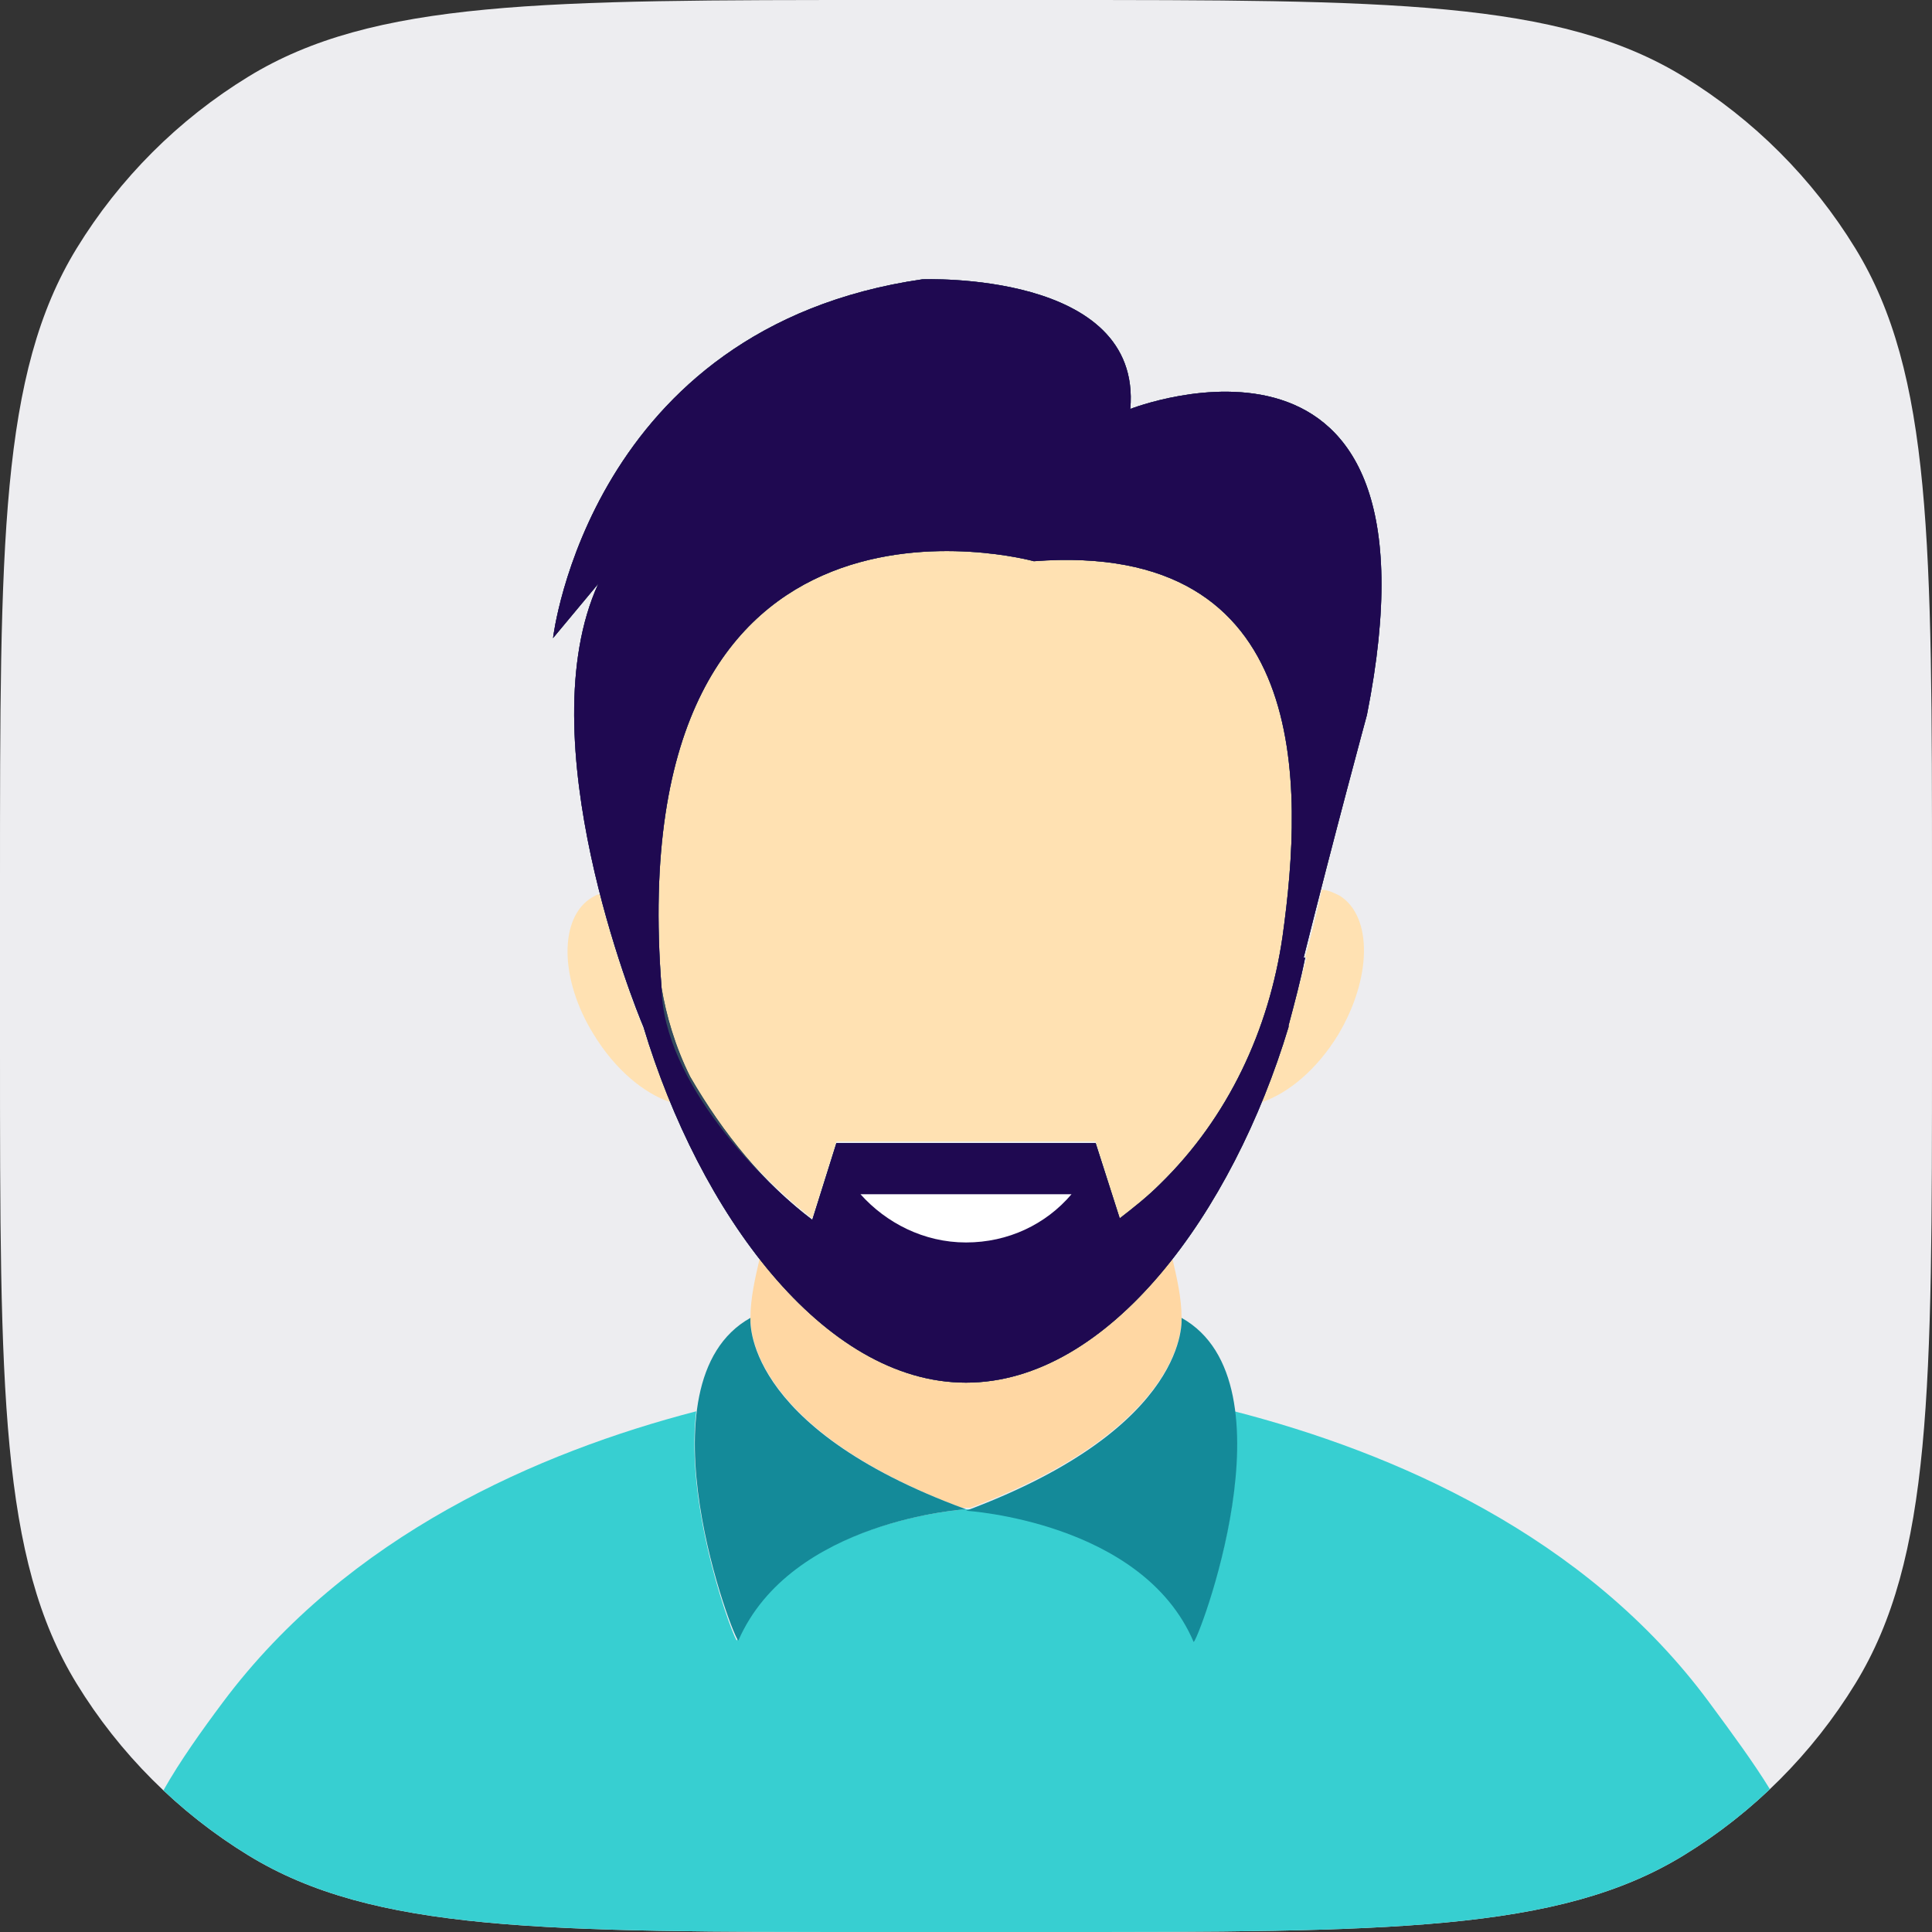 <svg width="52" height="52" viewBox="0 0 52 52" fill="none" xmlns="http://www.w3.org/2000/svg">
<rect x="0" y="0" width="52" height="52" fill="#333333" stroke="none"/>
<path d="M0 23.8C0 14.634 0 10.052 2.063 6.685C3.217 4.801 4.801 3.217 6.685 2.063C10.052 0 14.634 0 23.8 0H28.2C37.366 0 41.949 0 45.315 2.063C47.199 3.217 48.783 4.801 49.937 6.685C52 10.052 52 14.634 52 23.8V28.2C52 37.366 52 41.949 49.937 45.315C48.783 47.199 47.199 48.783 45.315 49.937C41.949 52 37.366 52 28.2 52H23.8C14.634 52 10.052 52 6.685 49.937C4.801 48.783 3.217 47.199 2.063 45.315C0 41.949 0 37.366 0 28.2V23.8Z" fill="#EDEDF0"/>
<path d="M26.122 40.622C26.082 40.622 26.041 40.663 26.001 40.663C25.96 40.663 25.919 40.622 25.879 40.622H26.122Z" fill="#84DBFF"/>
<path fill-rule="evenodd" clip-rule="evenodd" d="M47.637 48.156C46.93 48.827 46.152 49.425 45.316 49.937C41.949 52 37.366 52 28.201 52H23.8C14.635 52 10.052 52 6.685 49.937C5.862 49.433 5.096 48.846 4.398 48.189C4.838 47.406 5.446 46.556 6 45.815C9.367 41.311 14.52 39.08 18.739 37.985C18.414 40.662 19.793 44.232 19.834 44.151C21.254 40.906 26 40.622 26 40.622C26 40.622 30.747 40.906 32.126 44.151C32.167 44.232 33.587 40.662 33.221 37.985C37.481 39.08 42.674 41.311 46 45.815C46.634 46.672 47.209 47.458 47.637 48.156Z" fill="#37CFD1"/>
<path d="M31.802 35.469C31.802 35.469 31.802 35.469 31.802 35.51C31.802 35.916 31.599 38.512 26.122 40.581H25.879C20.402 38.512 20.199 35.916 20.199 35.51C20.199 35.469 20.199 35.469 20.199 35.469C20.199 34.942 20.321 34.415 20.443 33.887C22.025 35.875 23.931 37.214 26 37.214C28.069 37.214 29.976 35.875 31.558 33.887C31.68 34.415 31.802 34.942 31.802 35.469Z" fill="#FFD7A3"/>
<path d="M31.801 35.47C31.801 35.47 32.085 38.391 26 40.662C26 40.662 30.746 40.946 32.126 44.192C32.207 44.273 34.925 37.214 31.801 35.47Z" fill="#148A99"/>
<path d="M20.199 35.47C17.075 37.214 19.794 44.273 19.875 44.151C21.294 40.906 26 40.622 26 40.622C19.915 38.391 20.199 35.47 20.199 35.47Z" fill="#148A99"/>
<path d="M34.52 25.206C34.155 27.721 33.059 30.074 31.234 31.859C30.869 32.224 30.544 32.508 30.139 32.792L29.489 30.723H22.512L21.863 32.792C20.564 31.818 17.846 29.1 17.806 26.544C16.67 11.981 27.826 15.064 27.826 15.064C35.331 14.536 35.088 21.149 34.52 25.206Z" fill="#FFE1B2"/>
<path d="M36.021 27.843C35.453 28.776 34.682 29.425 33.952 29.668C34.236 29.019 34.48 28.33 34.682 27.64C34.682 27.64 34.682 27.64 34.682 27.599C34.845 26.991 35.007 26.382 35.169 25.774H35.129C35.291 25.165 35.453 24.557 35.575 23.948C35.737 23.948 35.899 24.029 36.062 24.11C36.954 24.678 36.914 26.342 36.021 27.843Z" fill="#FFE1B2"/>
<path d="M18.049 29.668C17.319 29.425 16.548 28.776 15.98 27.843C15.047 26.342 15.047 24.678 15.94 24.151C16.021 24.11 16.061 24.07 16.143 24.07C16.629 25.977 17.197 27.396 17.319 27.68C17.522 28.329 17.765 29.019 18.049 29.668Z" fill="#FFE1B2"/>
<path d="M30.422 11.007C30.747 7.275 24.824 7.518 24.824 7.518C15.858 8.817 14.885 17.174 14.885 17.174L16.102 15.713C14.195 19.892 17.075 27.072 17.319 27.64C18.82 32.63 22.146 37.214 26 37.214C29.854 37.214 33.181 32.63 34.682 27.64C34.682 27.64 34.682 27.64 34.682 27.599C34.844 26.991 35.007 26.383 35.128 25.774H35.088C35.899 22.529 36.791 19.242 36.791 19.242C39.104 7.6 30.422 11.007 30.422 11.007ZM34.52 25.206C34.155 27.721 33.059 30.074 31.234 31.859C30.869 32.224 30.503 32.508 30.138 32.792L29.489 30.764H22.512L21.863 32.833C20.564 31.859 19.469 30.52 18.576 28.979C18.171 28.168 17.927 27.316 17.806 26.585C16.67 12.021 27.826 15.105 27.826 15.105C35.331 14.537 35.088 21.149 34.52 25.206Z" fill="#324A5E"/>
<path d="M30.422 11.007C30.747 7.275 24.824 7.518 24.824 7.518C15.858 8.817 14.885 17.174 14.885 17.174L16.102 15.713C14.195 19.892 17.075 27.072 17.319 27.64C18.82 32.63 22.146 37.214 26 37.214C29.854 37.214 33.181 32.63 34.682 27.64C34.682 27.64 34.682 27.64 34.682 27.599C34.844 26.991 35.007 26.383 35.128 25.774H35.088C35.899 22.529 36.791 19.242 36.791 19.242C39.104 7.6 30.422 11.007 30.422 11.007ZM34.52 25.206C34.155 27.721 33.059 30.074 31.234 31.859C30.869 32.224 30.503 32.508 30.138 32.792L29.489 30.764H22.512L21.863 32.833C20.564 31.859 19.469 30.52 18.576 28.979C18.171 28.168 17.927 27.316 17.806 26.585C16.67 12.021 27.826 15.105 27.826 15.105C35.331 14.537 35.088 21.149 34.52 25.206Z" fill="#324A5E"/>
<path d="M30.422 11.007C30.747 7.275 24.824 7.518 24.824 7.518C15.858 8.817 14.885 17.174 14.885 17.174L16.102 15.713C14.195 19.892 17.075 27.072 17.319 27.64C18.82 32.63 22.146 37.214 26 37.214C29.854 37.214 33.181 32.63 34.682 27.64C34.682 27.64 34.682 27.64 34.682 27.599C34.844 26.991 35.007 26.383 35.128 25.774H35.088C35.899 22.529 36.791 19.242 36.791 19.242C39.104 7.6 30.422 11.007 30.422 11.007ZM34.52 25.206C34.155 27.721 33.059 30.074 31.234 31.859C30.869 32.224 30.503 32.508 30.138 32.792L29.489 30.764H22.512L21.863 32.833C20.564 31.859 17.846 29.141 17.806 26.585C16.67 12.021 27.826 15.105 27.826 15.105C35.331 14.537 35.088 21.149 34.52 25.206Z" fill="#1F0951"/>
<path d="M23.16 32.143C23.85 32.914 24.864 33.441 26 33.441C27.136 33.441 28.15 32.954 28.84 32.143H23.16Z" fill="white"/>
</svg>
